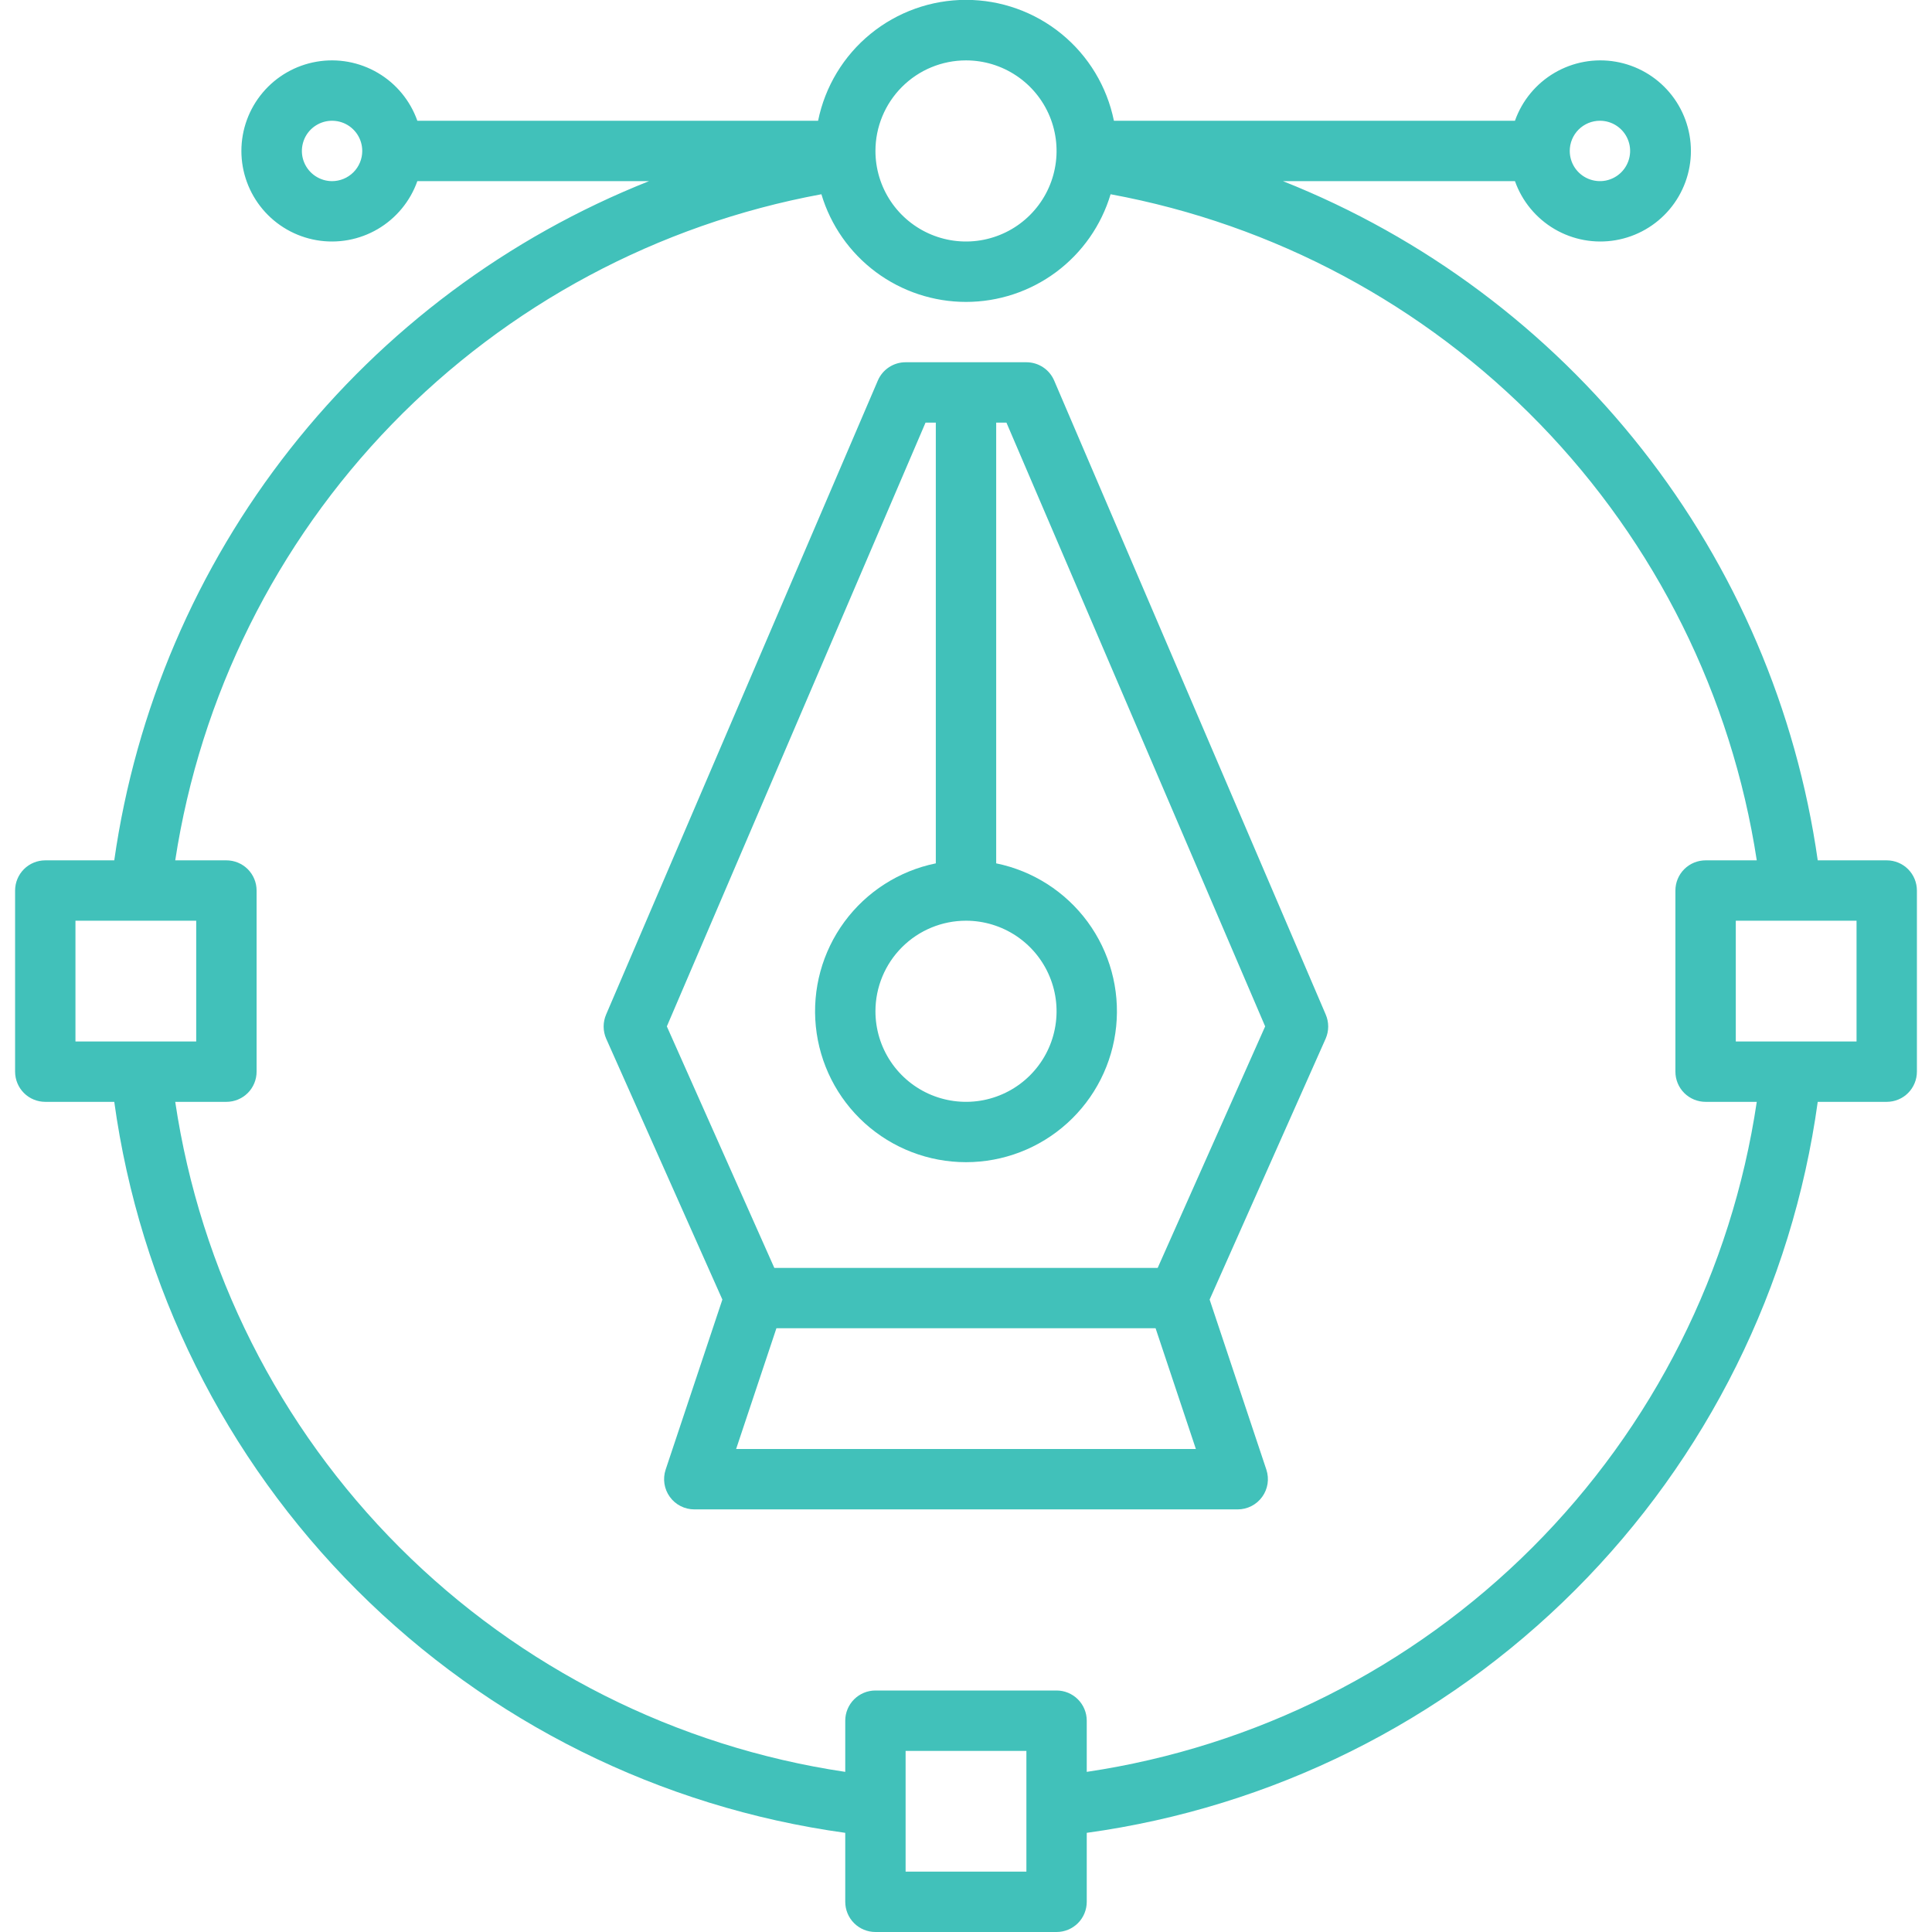 <svg width="70" height="70" viewBox="0 0 70 70" fill="none" xmlns="http://www.w3.org/2000/svg">
<path d="M38.194 13.787C38.109 13.59 37.969 13.422 37.79 13.305C37.611 13.187 37.401 13.125 37.187 13.125H32.812C32.598 13.125 32.389 13.187 32.21 13.305C32.031 13.422 31.891 13.59 31.806 13.787L21.962 36.755C21.902 36.894 21.871 37.042 21.871 37.193C21.871 37.343 21.902 37.492 21.962 37.63L26.173 47.086L24.117 53.249C24.062 53.414 24.048 53.589 24.074 53.76C24.101 53.931 24.167 54.094 24.269 54.234C24.37 54.375 24.503 54.489 24.658 54.568C24.812 54.647 24.983 54.688 25.156 54.688H44.844C45.017 54.688 45.188 54.647 45.342 54.568C45.496 54.489 45.63 54.375 45.731 54.234C45.833 54.094 45.899 53.931 45.926 53.76C45.952 53.589 45.937 53.414 45.883 53.249L43.827 47.086L48.032 37.63C48.092 37.492 48.123 37.343 48.123 37.193C48.123 37.042 48.092 36.894 48.032 36.755L38.194 13.787ZM35 33.359C35.649 33.359 36.283 33.552 36.823 33.912C37.362 34.273 37.783 34.785 38.031 35.385C38.28 35.984 38.345 36.644 38.218 37.281C38.092 37.917 37.779 38.502 37.32 38.961C36.861 39.42 36.276 39.732 35.64 39.859C35.004 39.985 34.344 39.92 33.744 39.672C33.145 39.424 32.632 39.003 32.272 38.464C31.911 37.924 31.719 37.29 31.719 36.641C31.719 35.77 32.064 34.936 32.68 34.32C33.295 33.705 34.13 33.359 35 33.359ZM26.671 52.5L28.131 48.125H41.869L43.329 52.5H26.671ZM41.945 45.938H28.055L24.161 37.188L33.534 15.312H33.906V31.281C32.578 31.552 31.398 32.307 30.595 33.398C29.792 34.49 29.423 35.841 29.559 37.189C29.695 38.538 30.327 39.787 31.332 40.696C32.338 41.605 33.645 42.108 35 42.108C36.355 42.108 37.662 41.605 38.667 40.696C39.673 39.787 40.305 38.538 40.441 37.189C40.577 35.841 40.208 34.49 39.405 33.398C38.601 32.307 37.422 31.552 36.094 31.281V15.312H36.465L45.839 37.188L41.945 45.938Z" fill="#41C1BA"/>
<path d="M68.359 31.172H65.86C65.085 25.727 62.886 20.582 59.483 16.261C56.08 11.939 51.596 8.593 46.484 6.563H54.89C55.148 7.292 55.656 7.907 56.323 8.299C56.991 8.691 57.775 8.834 58.538 8.703C59.301 8.572 59.993 8.176 60.492 7.584C60.991 6.992 61.265 6.243 61.265 5.469C61.265 4.695 60.991 3.946 60.492 3.354C59.993 2.762 59.301 2.366 58.538 2.235C57.775 2.104 56.991 2.247 56.323 2.639C55.656 3.03 55.148 3.645 54.89 4.375H40.359C40.108 3.139 39.438 2.027 38.461 1.229C37.484 0.431 36.261 -0.005 35 -0.005C33.739 -0.005 32.516 0.431 31.539 1.229C30.562 2.027 29.892 3.139 29.641 4.375H15.121C14.863 3.645 14.355 3.03 13.688 2.639C13.02 2.247 12.236 2.104 11.473 2.235C10.71 2.366 10.018 2.762 9.519 3.354C9.02 3.946 8.746 4.695 8.746 5.469C8.746 6.243 9.02 6.992 9.519 7.584C10.018 8.176 10.71 8.572 11.473 8.703C12.236 8.834 13.02 8.691 13.688 8.299C14.355 7.907 14.863 7.292 15.121 6.563H23.516C18.404 8.593 13.92 11.939 10.517 16.261C7.115 20.582 4.915 25.727 4.14 31.172H1.641C1.351 31.172 1.072 31.287 0.867 31.492C0.662 31.698 0.547 31.976 0.547 32.266V38.828C0.547 39.118 0.662 39.397 0.867 39.602C1.072 39.807 1.351 39.922 1.641 39.922H4.14C5.064 46.62 8.151 52.833 12.933 57.614C17.714 62.396 23.927 65.483 30.625 66.407V68.906C30.625 69.196 30.74 69.475 30.945 69.68C31.151 69.885 31.429 70 31.719 70H38.281C38.571 70 38.849 69.885 39.055 69.68C39.26 69.475 39.375 69.196 39.375 68.906V66.407C46.073 65.483 52.286 62.396 57.067 57.614C61.849 52.833 64.936 46.62 65.86 39.922H68.359C68.65 39.922 68.928 39.807 69.133 39.602C69.338 39.397 69.453 39.118 69.453 38.828V32.266C69.453 31.976 69.338 31.698 69.133 31.492C68.928 31.287 68.65 31.172 68.359 31.172ZM57.969 4.375C58.185 4.375 58.397 4.439 58.576 4.559C58.756 4.68 58.897 4.85 58.979 5.05C59.062 5.25 59.084 5.47 59.041 5.682C58.999 5.894 58.895 6.089 58.742 6.242C58.589 6.395 58.394 6.499 58.182 6.542C57.97 6.584 57.75 6.562 57.55 6.479C57.35 6.397 57.179 6.256 57.059 6.077C56.939 5.897 56.875 5.685 56.875 5.469C56.875 5.179 56.99 4.901 57.195 4.695C57.401 4.49 57.679 4.375 57.969 4.375ZM35 2.188C35.649 2.188 36.283 2.38 36.823 2.741C37.363 3.101 37.783 3.614 38.032 4.213C38.28 4.813 38.345 5.473 38.218 6.109C38.092 6.745 37.779 7.33 37.32 7.789C36.861 8.248 36.277 8.56 35.64 8.687C35.004 8.814 34.344 8.749 33.744 8.5C33.145 8.252 32.632 7.831 32.272 7.292C31.911 6.752 31.719 6.118 31.719 5.469C31.719 4.599 32.065 3.764 32.68 3.149C33.295 2.533 34.13 2.188 35 2.188ZM12.031 6.563C11.815 6.563 11.604 6.498 11.424 6.378C11.244 6.258 11.104 6.087 11.021 5.887C10.938 5.688 10.916 5.468 10.959 5.255C11.001 5.043 11.105 4.848 11.258 4.695C11.411 4.543 11.606 4.438 11.818 4.396C12.03 4.354 12.25 4.376 12.45 4.458C12.65 4.541 12.82 4.681 12.941 4.861C13.061 5.041 13.125 5.253 13.125 5.469C13.125 5.759 13.01 6.037 12.805 6.242C12.6 6.447 12.321 6.563 12.031 6.563ZM2.734 33.359H7.109V37.734H2.734V33.359ZM37.188 67.813H32.812V63.438H37.188V67.813ZM39.375 64.198V62.344C39.375 62.054 39.26 61.776 39.055 61.571C38.849 61.365 38.571 61.25 38.281 61.25H31.719C31.429 61.25 31.151 61.365 30.945 61.571C30.74 61.776 30.625 62.054 30.625 62.344V64.198C24.511 63.288 18.851 60.438 14.48 56.067C10.109 51.696 7.259 46.036 6.349 39.922H8.203C8.493 39.922 8.771 39.807 8.977 39.602C9.182 39.397 9.297 39.118 9.297 38.828V32.266C9.297 31.976 9.182 31.698 8.977 31.492C8.771 31.287 8.493 31.172 8.203 31.172H6.349C7.262 25.216 10.007 19.692 14.202 15.368C18.398 11.043 23.836 8.132 29.761 7.038C30.098 8.166 30.79 9.154 31.734 9.857C32.678 10.559 33.823 10.939 35 10.939C36.177 10.939 37.322 10.559 38.266 9.857C39.21 9.154 39.902 8.166 40.239 7.038C46.164 8.132 51.602 11.043 55.798 15.368C59.993 19.692 62.738 25.216 63.651 31.172H61.797C61.507 31.172 61.229 31.287 61.023 31.492C60.818 31.698 60.703 31.976 60.703 32.266V38.828C60.703 39.118 60.818 39.397 61.023 39.602C61.229 39.807 61.507 39.922 61.797 39.922H63.651C62.742 46.036 59.892 51.697 55.521 56.068C51.15 60.439 45.489 63.289 39.375 64.198ZM67.266 37.734H62.891V33.359H67.266V37.734Z" fill="#41C1BA"/>
</svg>
